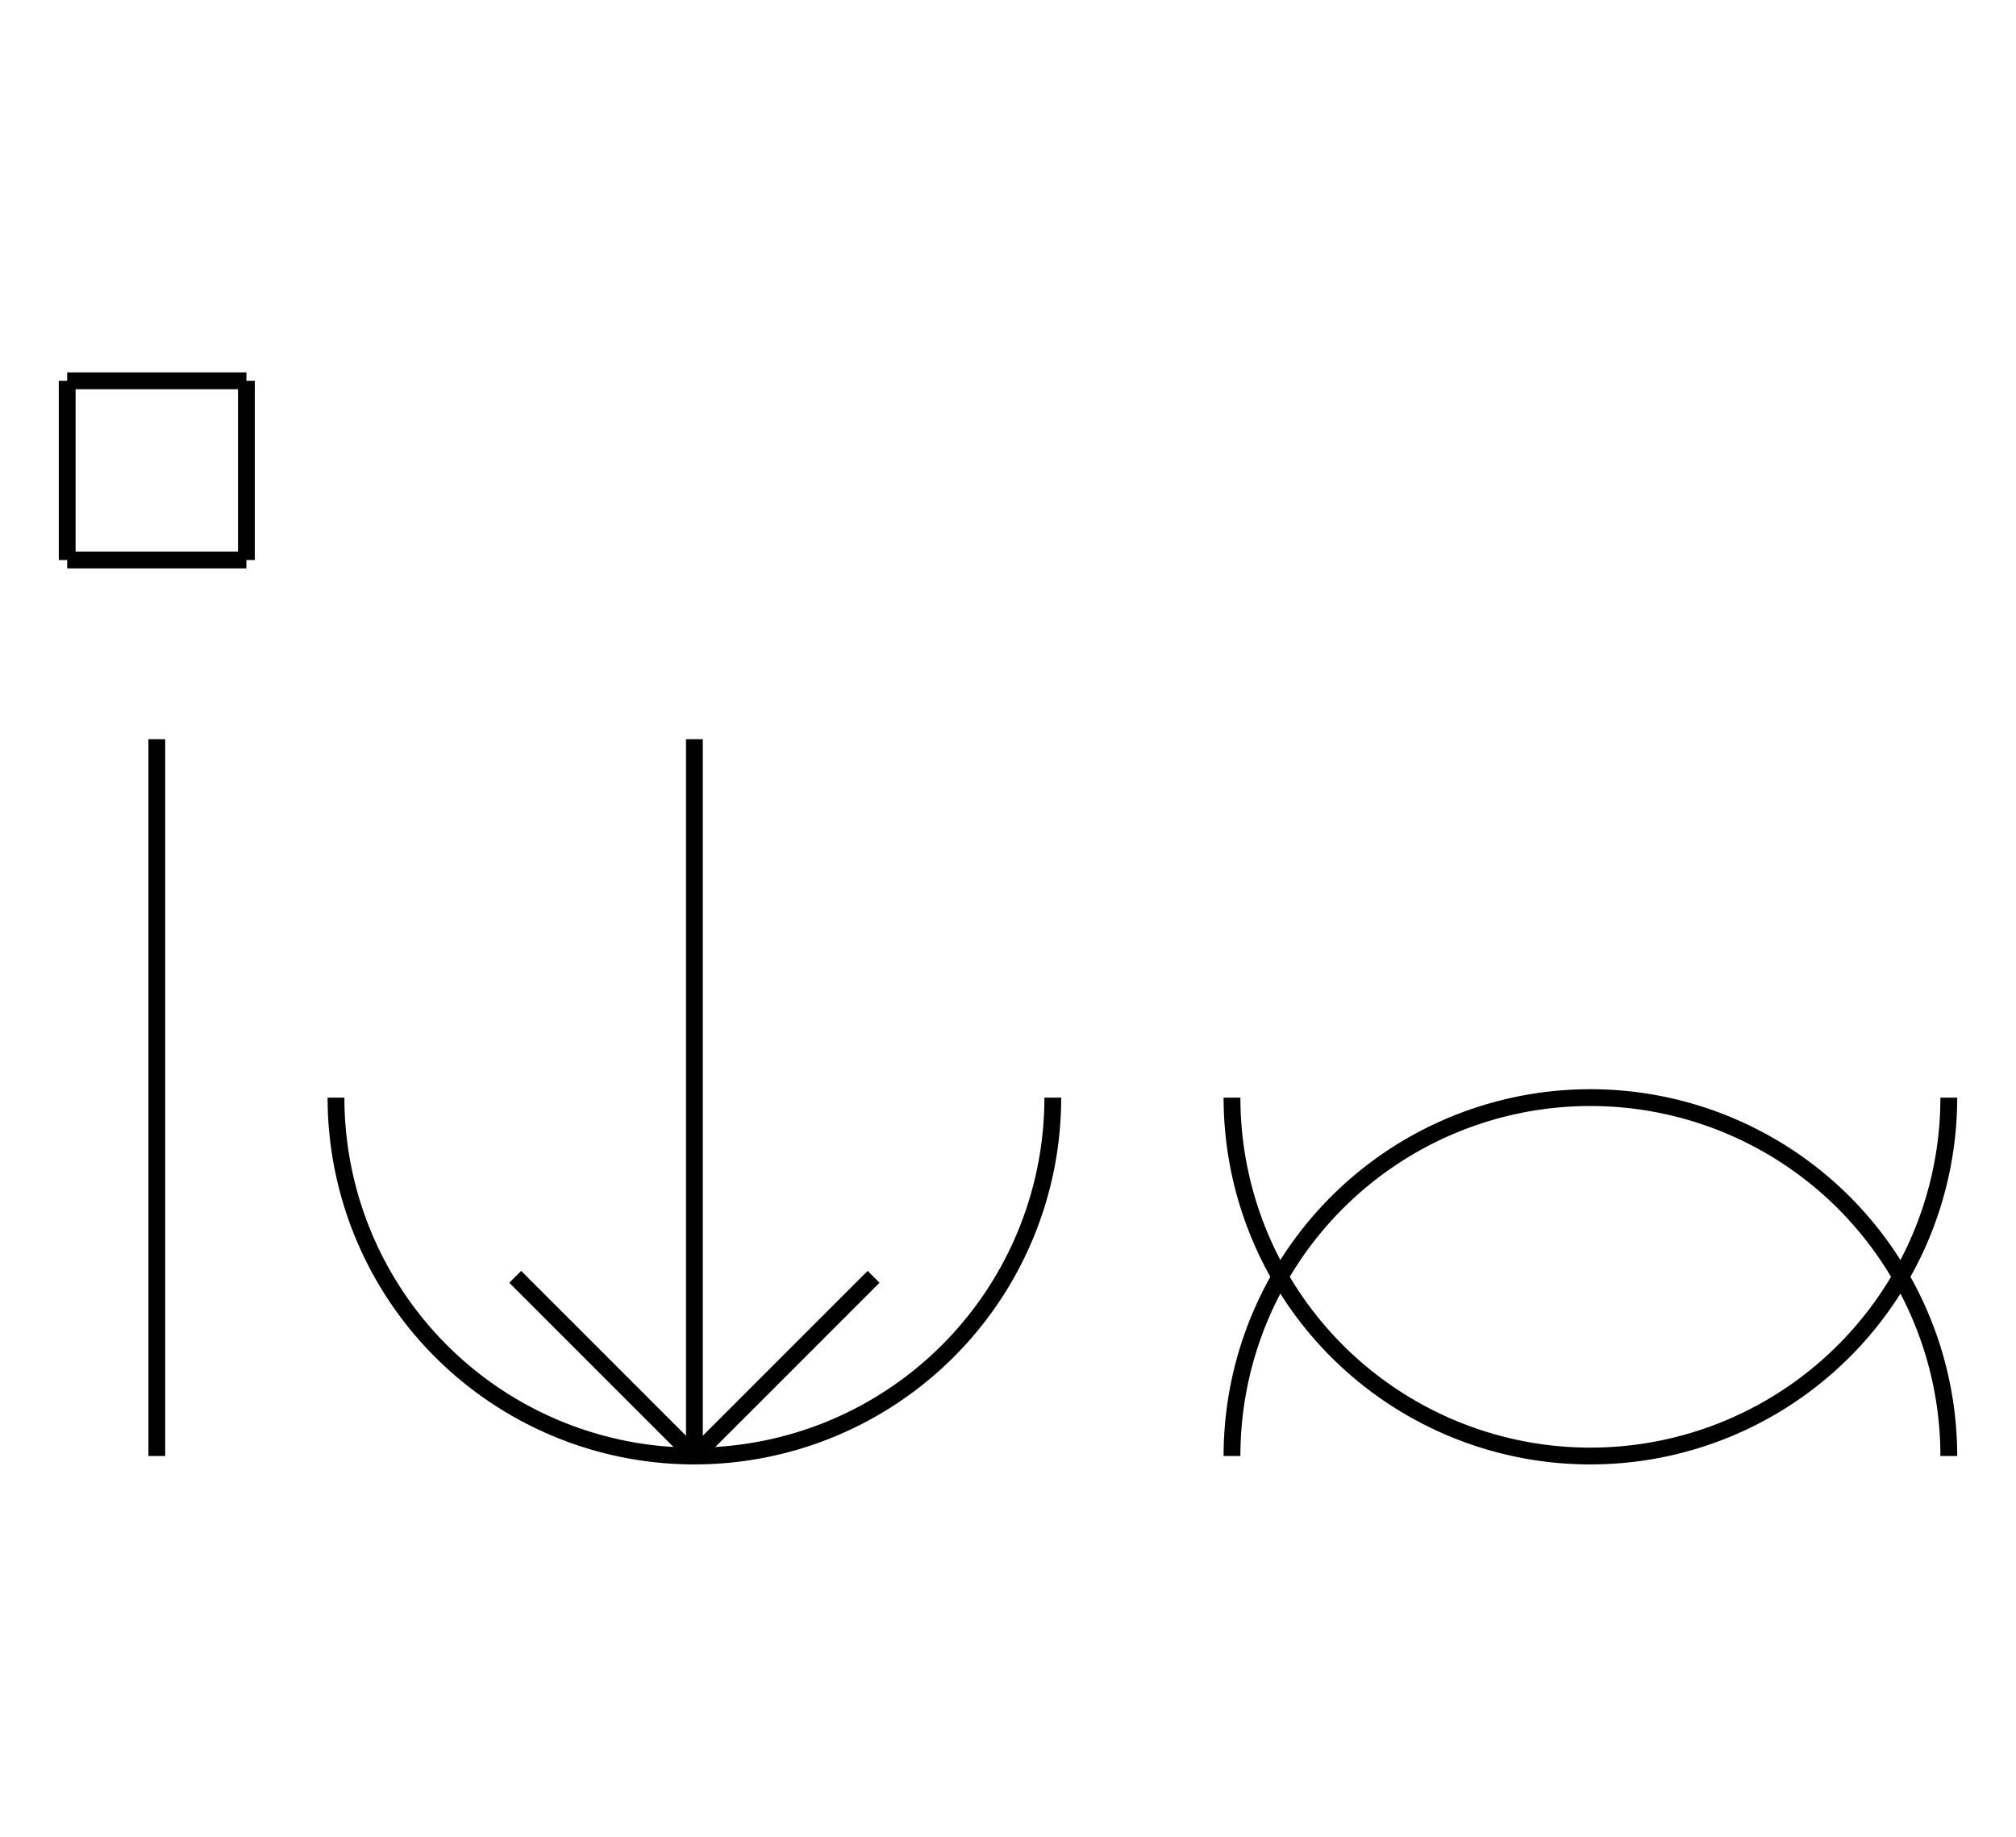 <?xml version="1.0" encoding="UTF-8" standalone="no"?>
<!DOCTYPE svg PUBLIC "-//W3C//DTD SVG 1.0//EN" "http://www.w3.org/TR/2001/REC-SVG-20010904/DTD/svg10.dtd">
<svg xmlns="http://www.w3.org/2000/svg" width="360" height="328">
<style type="text/css">
.brush0 { fill: rgb(255,255,255); }
.pen0 { stroke: rgb(0,0,0); stroke-width: 1; stroke-linejoin: round; }
.font0 { font-size: 13px; font-family: "MS Sans Serif"; }
.pen1 { stroke: rgb(0,0,0); stroke-width: 7; stroke-linejoin: round; }
.brush1 { fill: none; }
.font1 { font-weight: bold; font-size: 20px; font-family: System, sans-serif; }
</style>
<g>
<path stroke="#000" stroke-width="3" stroke-linejoin="round" d="M 348.0,260.0 A 64.0,64.0 0 1 0 220.0,260.0" fill="none"/>
<path stroke="#000" stroke-width="3" stroke-linejoin="round" d="M 220.0,196.0 A 64.0,64.0 0 0 0 348.0,196.0" fill="none"/>
<path stroke="#000" stroke-width="3" stroke-linejoin="round" d="M 60.0,196.0 A 64.0,64.0 0 0 0 188.0,196.0" fill="none"/>
<line stroke="#000" stroke-width="3" stroke-linejoin="round" fill="none" x1="124" x2="124" y1="132" y2="260"/>
<line stroke="#000" stroke-width="3" stroke-linejoin="round" fill="none" x1="124" x2="92" y1="260" y2="228"/>
<line stroke="#000" stroke-width="3" stroke-linejoin="round" fill="none" x1="124" x2="156" y1="260" y2="228"/>
<line stroke="#000" stroke-width="3" stroke-linejoin="round" fill="none" x1="12" x2="44" y1="68" y2="68"/>
<line stroke="#000" stroke-width="3" stroke-linejoin="round" fill="none" x1="44" x2="44" y1="68" y2="100"/>
<line stroke="#000" stroke-width="3" stroke-linejoin="round" fill="none" x1="44" x2="12" y1="100" y2="100"/>
<line stroke="#000" stroke-width="3" stroke-linejoin="round" fill="none" x1="12" x2="12" y1="100" y2="68"/>
<line stroke="#000" stroke-width="3" stroke-linejoin="round" fill="none" x1="28" x2="28" y1="132" y2="260"/>
</g>
</svg>
